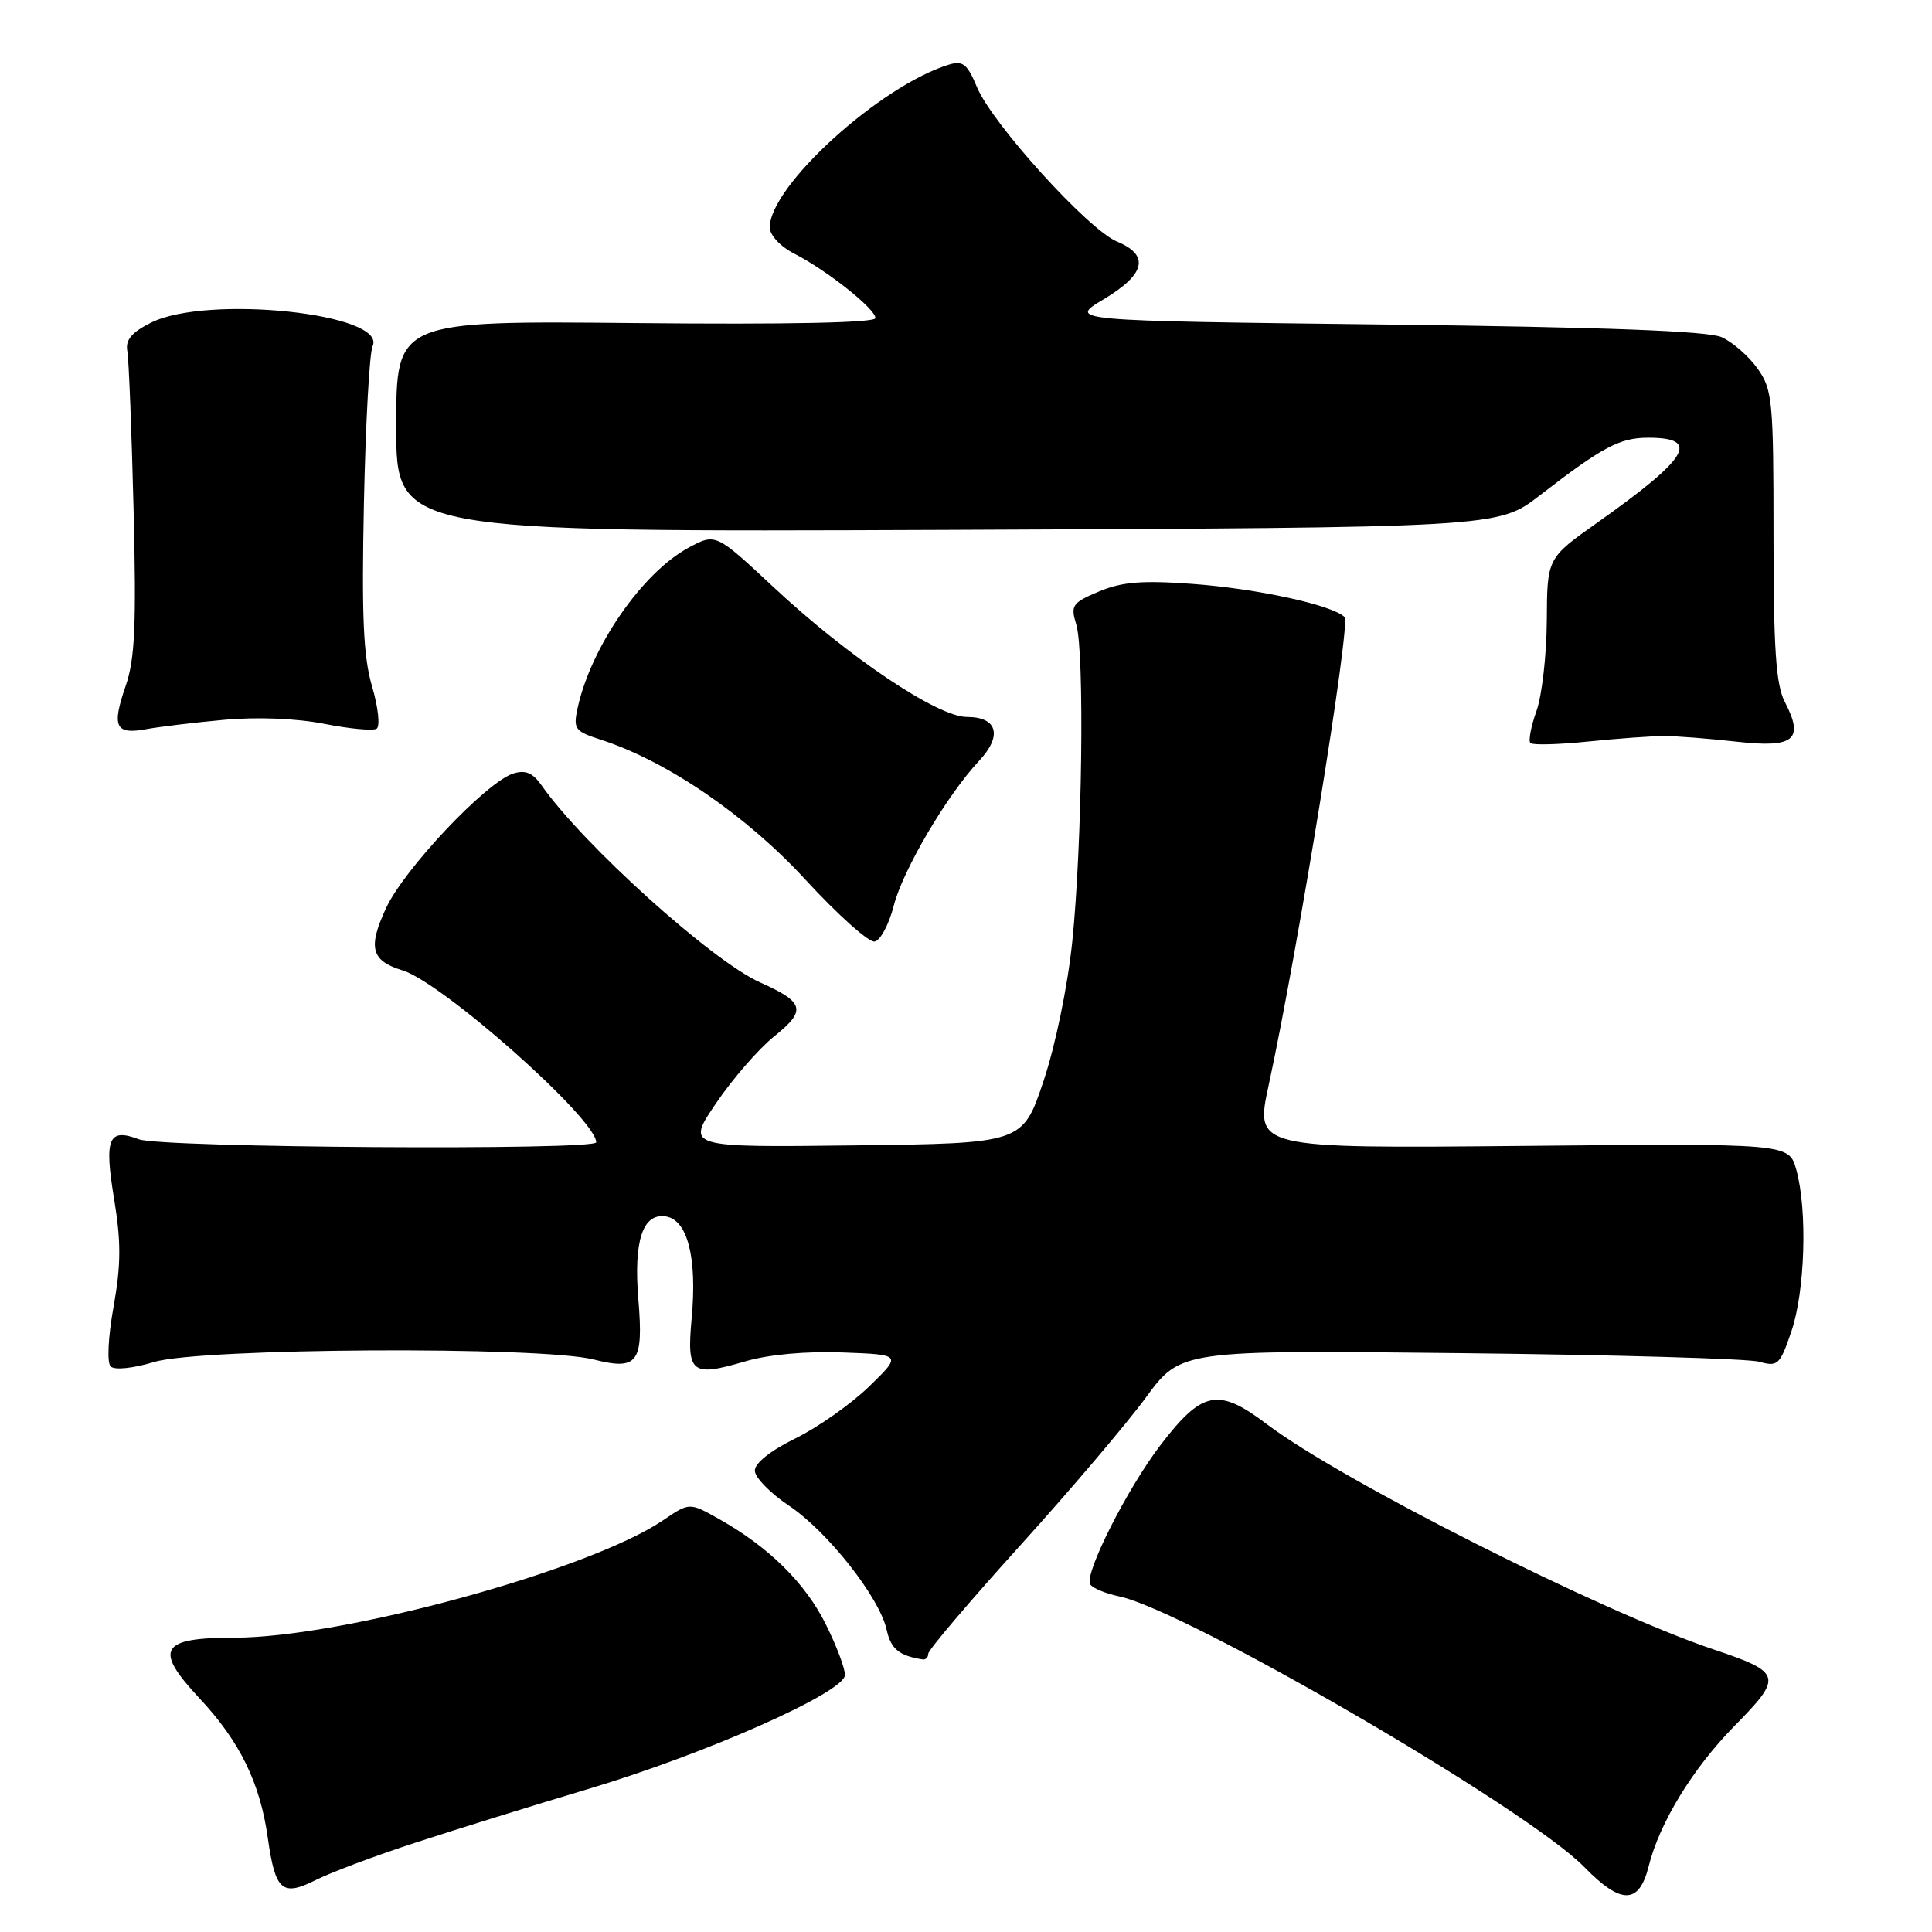 <?xml version="1.0" encoding="UTF-8" standalone="no"?>
<!DOCTYPE svg PUBLIC "-//W3C//DTD SVG 1.1//EN" "http://www.w3.org/Graphics/SVG/1.1/DTD/svg11.dtd" >
<svg xmlns="http://www.w3.org/2000/svg" xmlns:xlink="http://www.w3.org/1999/xlink" version="1.1" viewBox="0 0 256 256">
 <g >
 <path fill="currentColor"
d=" M 218.46 247.28 C 219.89 241.54 224.31 234.31 229.78 228.75 C 236.29 222.13 236.16 221.62 227.00 218.54 C 212.19 213.56 177.72 196.17 167.86 188.71 C 161.42 183.83 159.30 184.25 153.75 191.51 C 149.33 197.29 143.63 208.59 144.46 209.93 C 144.77 210.43 146.48 211.15 148.26 211.52 C 157.18 213.38 202.39 239.68 209.91 247.38 C 214.81 252.40 217.19 252.38 218.46 247.28 Z  M 55.00 244.18 C 60.23 242.47 70.52 239.27 77.88 237.07 C 93.59 232.38 111.91 224.24 111.96 221.95 C 111.98 221.09 110.84 218.06 109.41 215.20 C 106.69 209.74 101.85 204.97 95.28 201.28 C 91.36 199.07 91.36 199.07 87.87 201.44 C 78.18 208.03 45.42 217.00 31.07 217.00 C 21.21 217.00 20.34 218.52 26.44 225.04 C 31.77 230.74 34.46 236.23 35.48 243.50 C 36.48 250.56 37.37 251.35 41.85 249.11 C 43.86 248.10 49.77 245.88 55.00 244.18 Z  M 123.00 219.12 C 123.00 218.64 128.45 212.23 135.10 204.87 C 141.76 197.52 149.28 188.66 151.82 185.20 C 156.44 178.89 156.44 178.89 193.47 179.30 C 213.84 179.52 231.68 180.03 233.12 180.44 C 235.57 181.13 235.86 180.86 237.37 176.41 C 239.18 171.10 239.51 160.36 238.02 155.00 C 237.05 151.50 237.05 151.50 201.67 151.84 C 166.29 152.17 166.29 152.17 168.10 143.82 C 171.95 126.06 179.00 82.60 178.17 81.77 C 176.57 80.17 166.60 78.00 158.00 77.37 C 151.34 76.88 148.66 77.10 145.63 78.37 C 142.07 79.87 141.83 80.21 142.61 82.75 C 143.72 86.41 143.40 111.91 142.08 124.78 C 141.47 130.69 139.85 138.54 138.26 143.28 C 135.50 151.50 135.50 151.50 113.20 151.77 C 90.90 152.04 90.90 152.04 94.89 146.17 C 97.08 142.94 100.55 138.95 102.60 137.31 C 106.89 133.87 106.61 132.81 100.71 130.17 C 94.34 127.33 77.25 111.91 71.75 104.05 C 70.58 102.39 69.61 101.99 68.00 102.50 C 64.42 103.64 53.55 115.14 51.15 120.34 C 48.72 125.58 49.18 127.31 53.34 128.58 C 58.65 130.21 79.00 148.27 79.00 151.36 C 79.00 152.46 21.36 152.09 18.40 150.96 C 14.36 149.43 13.79 150.81 15.12 158.88 C 16.05 164.54 16.04 167.58 15.05 173.13 C 14.32 177.18 14.16 180.56 14.66 181.06 C 15.17 181.57 17.62 181.32 20.43 180.47 C 26.60 178.61 71.58 178.36 78.66 180.14 C 84.50 181.62 85.28 180.58 84.59 172.22 C 83.94 164.43 85.15 160.74 88.19 161.18 C 91.10 161.60 92.39 166.63 91.65 174.66 C 90.98 182.00 91.59 182.49 98.78 180.38 C 101.85 179.48 106.82 179.03 111.64 179.21 C 119.50 179.50 119.50 179.50 115.16 183.72 C 112.77 186.04 108.38 189.13 105.41 190.59 C 102.12 192.20 100.01 193.87 100.02 194.87 C 100.03 195.77 102.06 197.85 104.53 199.50 C 109.67 202.94 116.55 211.68 117.49 215.97 C 118.05 218.50 119.14 219.40 122.25 219.88 C 122.66 219.95 123.00 219.61 123.00 219.12 Z  M 118.43 120.00 C 119.65 115.25 125.49 105.34 129.74 100.81 C 132.86 97.48 132.17 95.00 128.12 95.00 C 124.23 95.00 112.42 87.07 102.50 77.80 C 94.83 70.64 94.83 70.64 91.24 72.57 C 85.13 75.86 78.33 85.67 76.55 93.76 C 75.93 96.61 76.13 96.89 79.69 98.04 C 88.44 100.89 98.94 108.08 106.77 116.61 C 111.02 121.23 115.13 124.90 115.89 124.76 C 116.66 124.62 117.80 122.47 118.43 120.00 Z  M 220.50 97.53 C 222.15 97.53 226.49 97.87 230.14 98.28 C 237.76 99.14 239.10 98.02 236.49 92.99 C 235.32 90.72 235.00 85.98 235.00 70.95 C 235.00 53.06 234.86 51.61 232.88 48.83 C 231.72 47.20 229.58 45.33 228.13 44.68 C 226.31 43.86 212.63 43.35 183.50 43.00 C 141.50 42.50 141.50 42.50 146.25 39.65 C 151.80 36.33 152.37 33.81 147.99 32.00 C 144.19 30.42 131.49 16.42 129.46 11.56 C 128.17 8.46 127.58 8.00 125.71 8.57 C 116.60 11.38 102.00 24.65 102.00 30.12 C 102.00 31.17 103.38 32.65 105.25 33.61 C 109.58 35.83 116.00 40.92 116.00 42.15 C 116.00 42.77 104.52 43.01 84.25 42.81 C 52.50 42.50 52.50 42.50 52.50 56.50 C 52.50 70.50 52.50 70.50 125.49 70.21 C 198.49 69.91 198.49 69.91 203.99 65.67 C 212.38 59.19 214.63 58.00 218.41 58.00 C 225.38 58.00 223.77 60.67 211.68 69.23 C 205.00 73.95 205.00 73.95 204.96 82.23 C 204.93 86.78 204.32 92.17 203.59 94.21 C 202.86 96.26 202.50 98.17 202.79 98.46 C 203.08 98.75 206.51 98.66 210.41 98.26 C 214.31 97.86 218.85 97.53 220.50 97.53 Z  M 29.70 95.38 C 34.04 94.98 39.30 95.19 42.96 95.91 C 46.29 96.57 49.42 96.86 49.90 96.56 C 50.39 96.26 50.12 93.74 49.30 90.95 C 48.14 87.01 47.91 81.67 48.22 66.70 C 48.44 56.14 48.96 46.76 49.37 45.87 C 51.36 41.55 27.45 39.02 20.00 42.76 C 17.44 44.04 16.60 45.05 16.87 46.51 C 17.07 47.60 17.44 57.05 17.70 67.50 C 18.08 82.88 17.88 87.34 16.64 90.93 C 14.78 96.31 15.29 97.37 19.37 96.62 C 21.09 96.30 25.74 95.74 29.70 95.38 Z "/>
</g>
</svg>